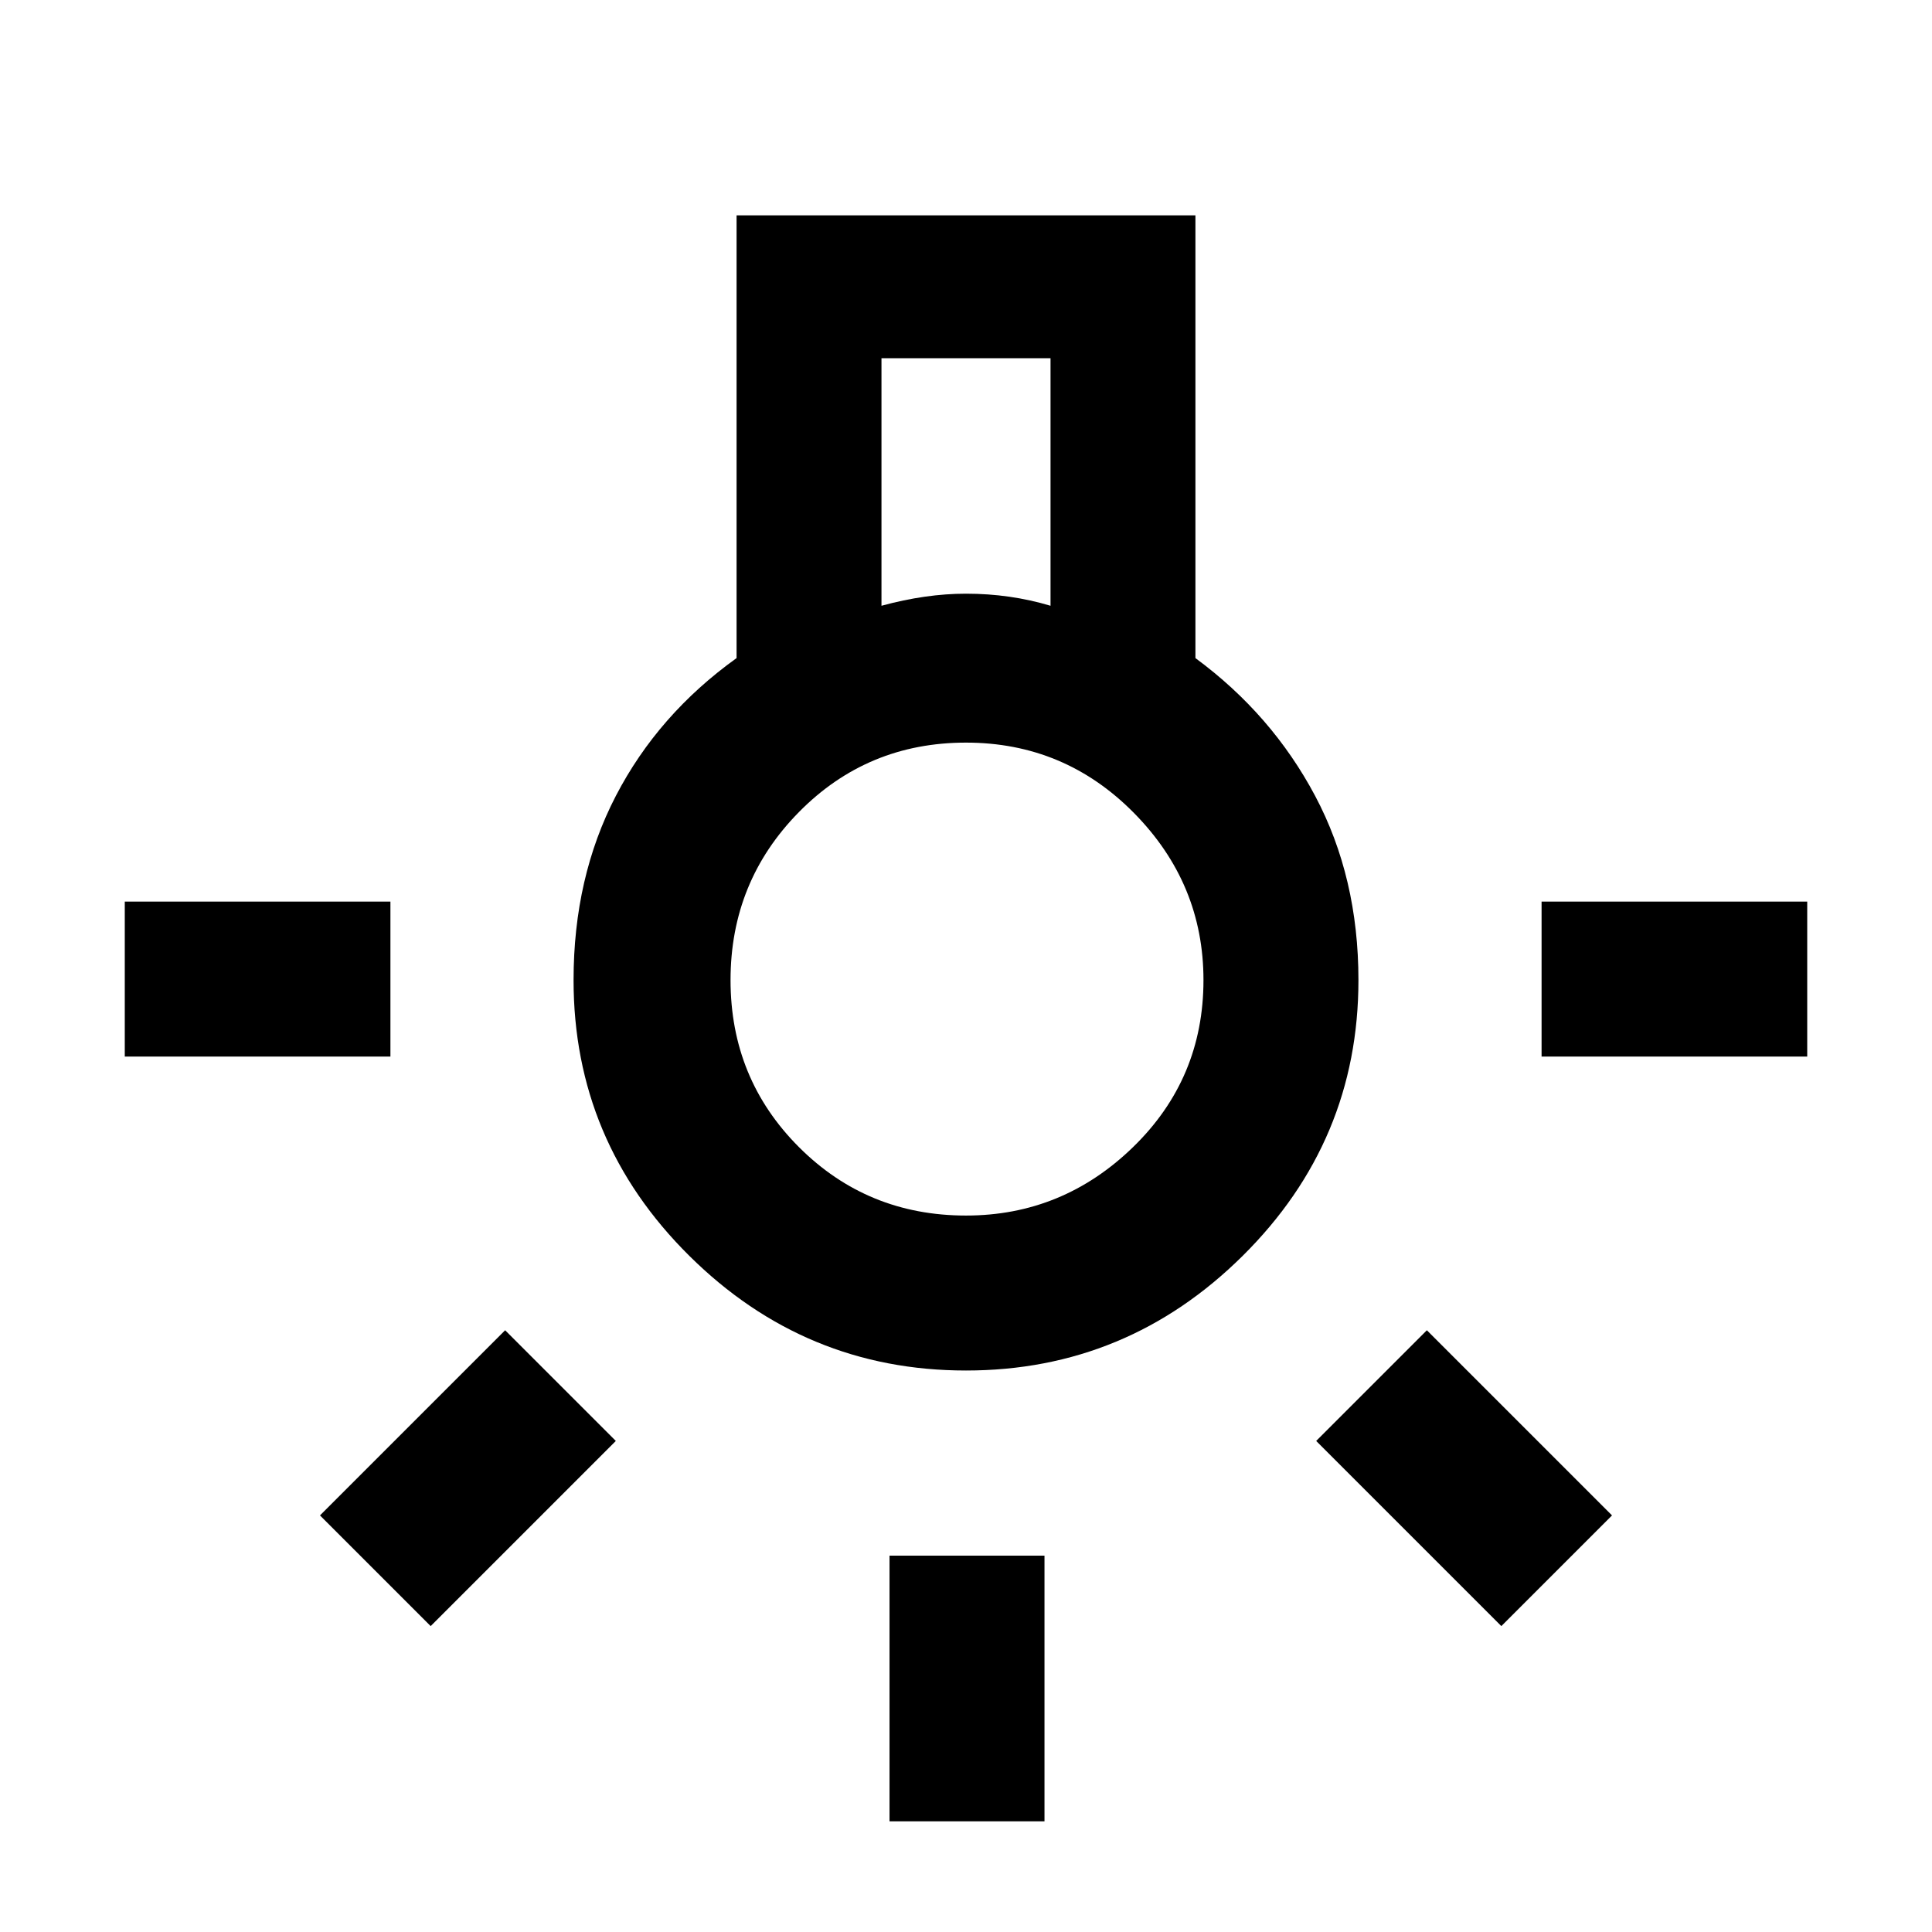 <svg xmlns="http://www.w3.org/2000/svg" height="48" width="48"><path d="M22.1 45.25v-6.6h3.85v6.6Zm-19-19V22.4h6.6v3.85Zm35.2 0V22.4h6.6v3.85Zm-1 14.15-4.6-4.6 2.75-2.75 4.6 4.6Zm-26.6 0-2.75-2.75 4.6-4.6 2.75 2.75ZM24 34.05q-4 0-6.875-2.85t-2.875-6.85q0-2.55 1.05-4.575 1.05-2.025 3-3.425v-11h11.4v11q1.9 1.4 2.975 3.425Q33.75 21.8 33.75 24.35q0 4-2.875 6.85Q28 34.05 24 34.05Zm-2.1-19q.55-.15 1.075-.225.525-.075 1.025-.075.55 0 1.075.075.525.075 1.025.225V8.9h-4.2ZM24 30.2q2.4 0 4.15-1.7 1.75-1.7 1.75-4.15 0-2.4-1.725-4.15Q26.45 18.45 24 18.45q-2.45 0-4.15 1.725-1.7 1.725-1.7 4.175 0 2.45 1.7 4.15 1.7 1.7 4.15 1.7Zm0-5.85Z"/></svg>